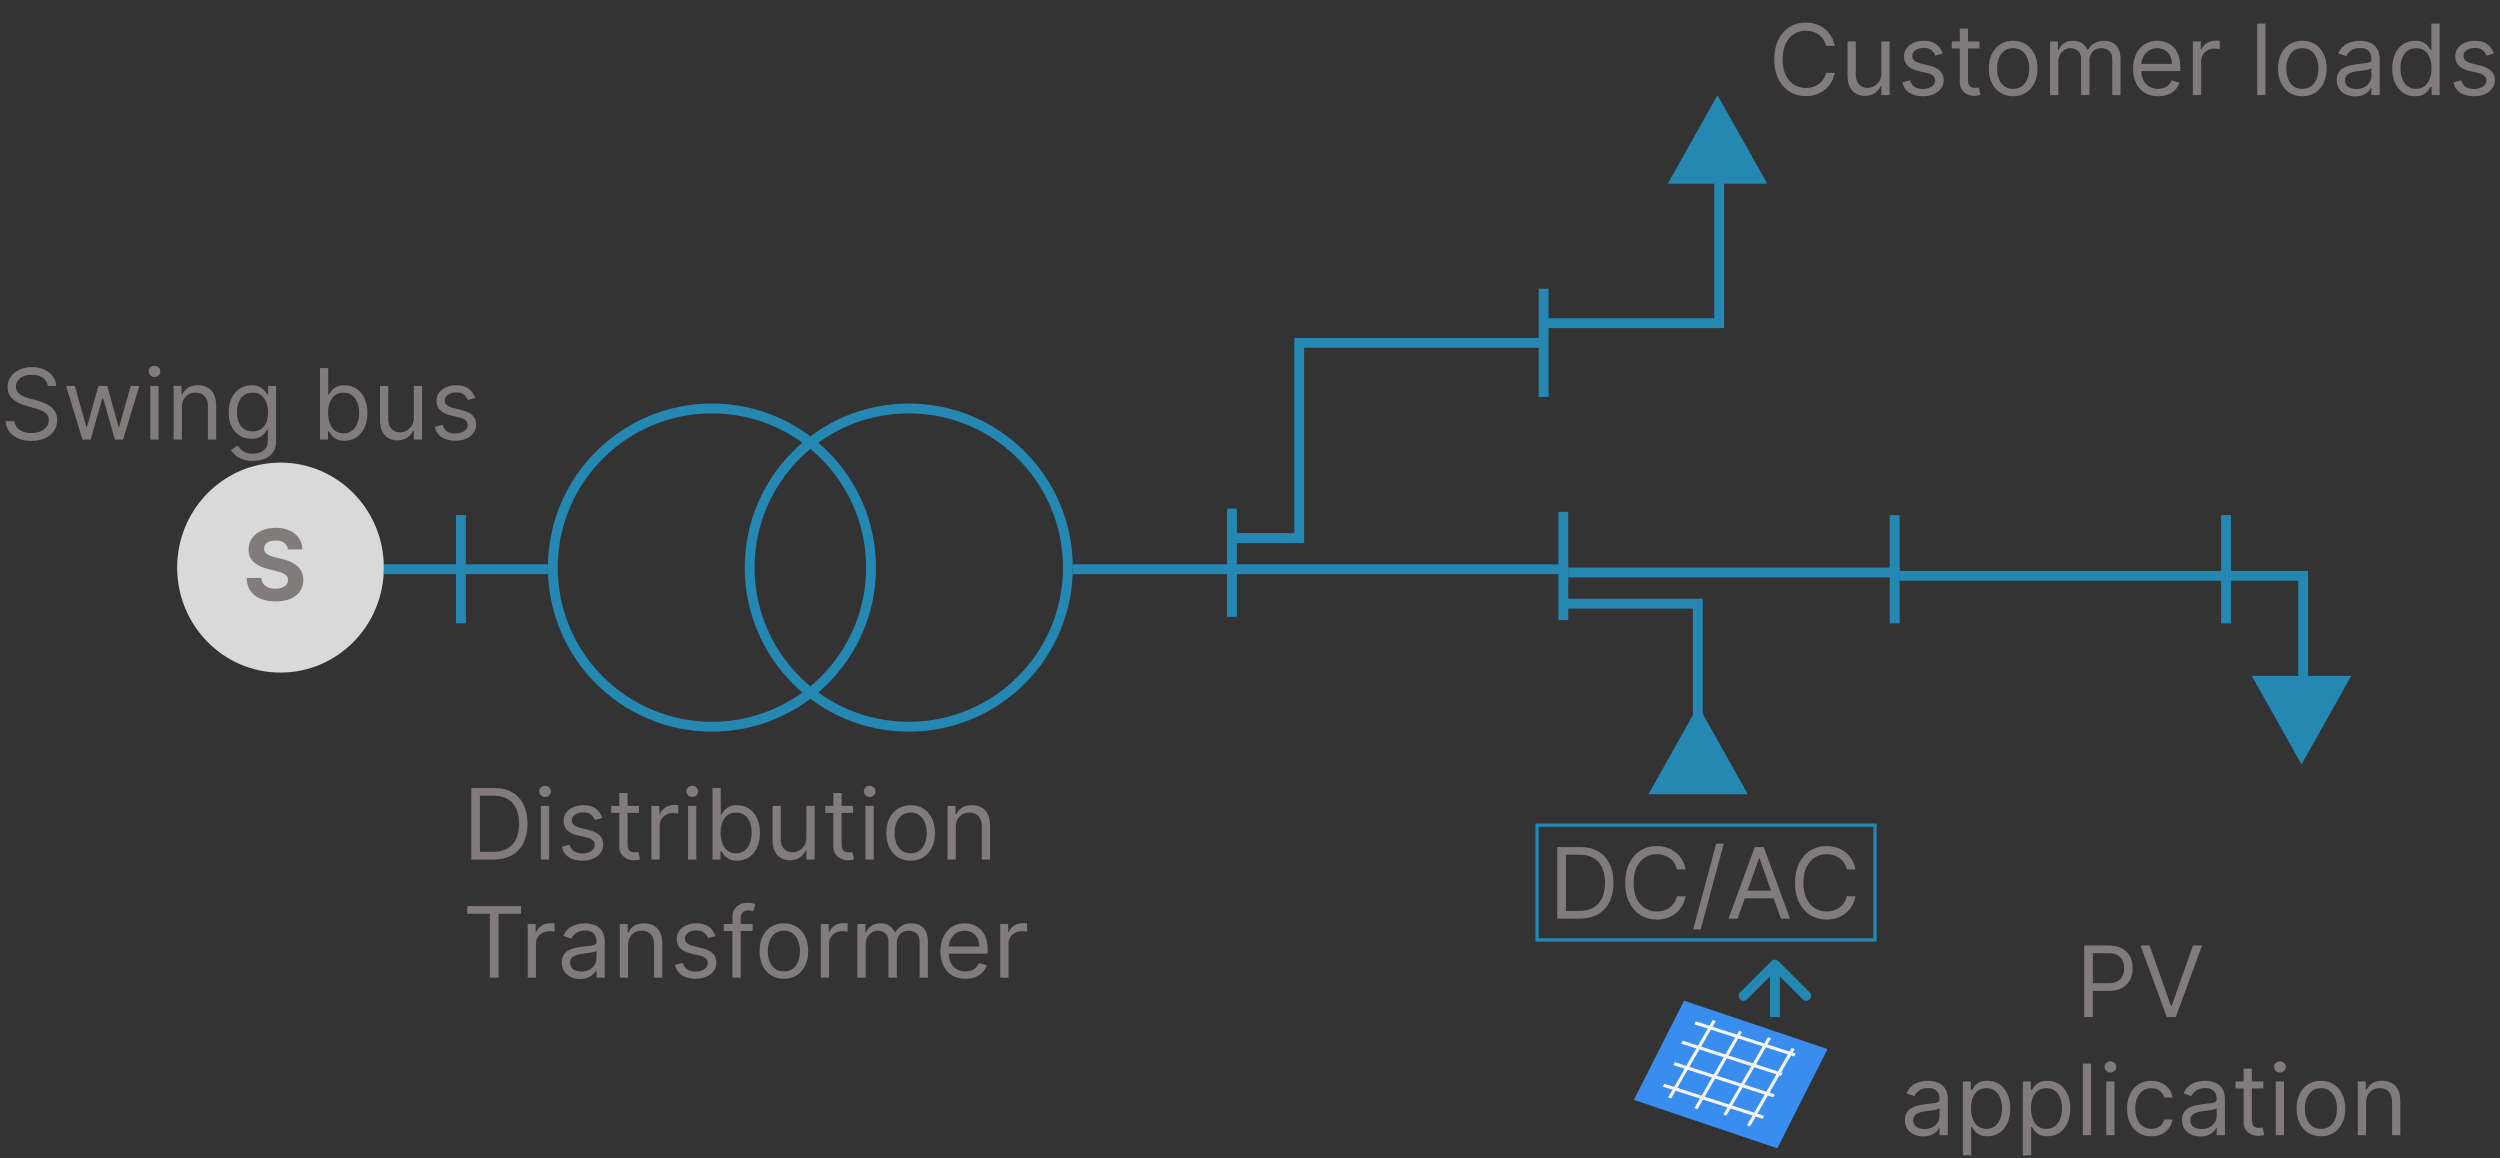 <svg width="762" height="353" viewBox="0 0 762 353" fill="none" xmlns="http://www.w3.org/2000/svg">
<rect x="0" y="0" width="762" height="353" fill="#333333" stroke="none"/>
<circle cx="277" cy="173" r="48.5" stroke="#2488B3" stroke-width="3"/>
<circle cx="217" cy="173" r="48.5" stroke="#2488B3" stroke-width="3"/>
<path d="M115.5 173C115.5 189.867 102.046 203.5 85.5 203.5C68.954 203.5 55.5 189.867 55.5 173C55.5 156.133 68.954 142.5 85.5 142.5C102.046 142.5 115.5 156.133 115.5 173Z" fill="#D9D9D9" stroke="#D9D9D9" stroke-width="3"/>
<path d="M87.732 167.457C87.647 166.597 87.281 165.93 86.635 165.454C85.989 164.978 85.112 164.74 84.004 164.74C83.251 164.74 82.615 164.847 82.097 165.06C81.578 165.266 81.18 165.553 80.903 165.923C80.633 166.292 80.499 166.711 80.499 167.18C80.484 167.57 80.566 167.911 80.744 168.202C80.928 168.494 81.18 168.746 81.5 168.959C81.82 169.165 82.189 169.346 82.608 169.502C83.027 169.651 83.474 169.779 83.95 169.886L85.91 170.354C86.862 170.567 87.736 170.852 88.531 171.207C89.327 171.562 90.016 171.999 90.598 172.517C91.18 173.036 91.631 173.646 91.951 174.349C92.278 175.053 92.445 175.859 92.452 176.768C92.445 178.103 92.104 179.261 91.429 180.241C90.761 181.214 89.796 181.97 88.531 182.51C87.274 183.043 85.758 183.309 83.982 183.309C82.221 183.309 80.687 183.039 79.38 182.499C78.08 181.96 77.065 181.161 76.333 180.102C75.609 179.037 75.229 177.719 75.193 176.15H79.657C79.707 176.881 79.916 177.492 80.285 177.982C80.662 178.465 81.163 178.831 81.788 179.08C82.42 179.321 83.133 179.442 83.929 179.442C84.71 179.442 85.388 179.328 85.964 179.101C86.546 178.874 86.997 178.558 87.317 178.153C87.636 177.748 87.796 177.283 87.796 176.757C87.796 176.267 87.651 175.855 87.359 175.521C87.075 175.187 86.656 174.903 86.102 174.669C85.555 174.435 84.884 174.222 84.089 174.03L81.713 173.433C79.874 172.986 78.421 172.286 77.356 171.335C76.29 170.383 75.761 169.101 75.769 167.489C75.761 166.168 76.113 165.013 76.823 164.026C77.54 163.039 78.524 162.268 79.774 161.714C81.024 161.161 82.445 160.884 84.035 160.884C85.655 160.884 87.068 161.161 88.276 161.714C89.49 162.268 90.435 163.039 91.109 164.026C91.784 165.013 92.132 166.157 92.153 167.457H87.732Z" fill="#817B7B"/>
<line x1="167" y1="173.5" x2="117" y2="173.5" stroke="#2488B3" stroke-width="3"/>
<line x1="377" y1="173.5" x2="327" y2="173.5" stroke="#2488B3" stroke-width="3"/>
<line x1="478" y1="173.5" x2="377" y2="173.5" stroke="#2488B3" stroke-width="3"/>
<line x1="579" y1="174.5" x2="478" y2="174.5" stroke="#2488B3" stroke-width="3"/>
<line x1="680" y1="175.5" x2="579" y2="175.5" stroke="#2488B3" stroke-width="3"/>
<line x1="140.5" y1="190" x2="140.5" y2="157" stroke="#2488B3" stroke-width="3"/>
<line x1="375.5" y1="188" x2="375.5" y2="155" stroke="#2488B3" stroke-width="3"/>
<line x1="470.5" y1="121" x2="470.5" y2="88" stroke="#2488B3" stroke-width="3"/>
<line x1="476.5" y1="189" x2="476.5" y2="156" stroke="#2488B3" stroke-width="3"/>
<line x1="577.5" y1="190" x2="577.5" y2="157" stroke="#2488B3" stroke-width="3"/>
<line x1="678.5" y1="190" x2="678.5" y2="157" stroke="#2488B3" stroke-width="3"/>
<path d="M150.375 262H143.642V240.182H150.673C152.79 240.182 154.601 240.619 156.107 241.492C157.612 242.359 158.766 243.605 159.569 245.232C160.371 246.851 160.773 248.79 160.773 251.048C160.773 253.321 160.368 255.278 159.558 256.918C158.749 258.552 157.57 259.809 156.021 260.69C154.473 261.563 152.591 262 150.375 262ZM146.284 259.656H150.205C152.009 259.656 153.504 259.308 154.69 258.612C155.876 257.916 156.76 256.925 157.342 255.64C157.925 254.354 158.216 252.824 158.216 251.048C158.216 249.287 157.928 247.771 157.353 246.499C156.778 245.221 155.918 244.241 154.775 243.559C153.631 242.87 152.207 242.526 150.503 242.526H146.284V259.656ZM164.864 262V245.636H167.378V262H164.864ZM166.142 242.909C165.652 242.909 165.229 242.742 164.874 242.408C164.526 242.075 164.352 241.673 164.352 241.205C164.352 240.736 164.526 240.335 164.874 240.001C165.229 239.667 165.652 239.5 166.142 239.5C166.632 239.5 167.051 239.667 167.399 240.001C167.754 240.335 167.932 240.736 167.932 241.205C167.932 241.673 167.754 242.075 167.399 242.408C167.051 242.742 166.632 242.909 166.142 242.909ZM183.574 249.301L181.315 249.94C181.173 249.564 180.964 249.198 180.687 248.843C180.417 248.481 180.047 248.183 179.579 247.948C179.11 247.714 178.51 247.597 177.778 247.597C176.777 247.597 175.942 247.827 175.275 248.289C174.614 248.744 174.284 249.322 174.284 250.026C174.284 250.651 174.511 251.144 174.966 251.506C175.42 251.869 176.131 252.17 177.096 252.412L179.525 253.009C180.988 253.364 182.079 253.907 182.796 254.638C183.513 255.363 183.872 256.297 183.872 257.44C183.872 258.378 183.602 259.216 183.062 259.955C182.53 260.693 181.784 261.276 180.825 261.702C179.866 262.128 178.751 262.341 177.48 262.341C175.811 262.341 174.43 261.979 173.336 261.254C172.242 260.53 171.55 259.472 171.258 258.08L173.645 257.483C173.872 258.364 174.302 259.024 174.934 259.464C175.573 259.905 176.407 260.125 177.437 260.125C178.609 260.125 179.54 259.876 180.229 259.379C180.925 258.875 181.273 258.271 181.273 257.568C181.273 257 181.074 256.524 180.676 256.141C180.278 255.75 179.667 255.459 178.844 255.267L176.116 254.628C174.618 254.273 173.517 253.722 172.814 252.977C172.118 252.224 171.77 251.283 171.77 250.153C171.77 249.23 172.029 248.413 172.547 247.703C173.073 246.993 173.787 246.435 174.689 246.031C175.598 245.626 176.628 245.423 177.778 245.423C179.398 245.423 180.669 245.778 181.592 246.489C182.523 247.199 183.183 248.136 183.574 249.301ZM194.773 245.636V247.767H186.293V245.636H194.773ZM188.765 241.716H191.279V257.312C191.279 258.023 191.382 258.555 191.588 258.911C191.801 259.259 192.071 259.493 192.397 259.614C192.731 259.727 193.083 259.784 193.452 259.784C193.729 259.784 193.956 259.77 194.134 259.741C194.311 259.706 194.453 259.678 194.56 259.656L195.071 261.915C194.901 261.979 194.663 262.043 194.358 262.107C194.052 262.178 193.665 262.213 193.196 262.213C192.486 262.213 191.79 262.06 191.108 261.755C190.434 261.45 189.873 260.984 189.425 260.359C188.985 259.734 188.765 258.946 188.765 257.994V241.716ZM198.555 262V245.636H200.984V248.108H201.154C201.453 247.298 201.993 246.641 202.774 246.137C203.555 245.633 204.436 245.381 205.416 245.381C205.6 245.381 205.831 245.384 206.108 245.391C206.385 245.398 206.595 245.409 206.737 245.423V247.98C206.652 247.959 206.456 247.927 206.151 247.884C205.853 247.835 205.537 247.81 205.203 247.81C204.407 247.81 203.697 247.977 203.072 248.31C202.454 248.637 201.964 249.092 201.602 249.674C201.247 250.249 201.069 250.906 201.069 251.645V262H198.555ZM209.717 262V245.636H212.231V262H209.717ZM210.996 242.909C210.506 242.909 210.083 242.742 209.728 242.408C209.38 242.075 209.206 241.673 209.206 241.205C209.206 240.736 209.38 240.335 209.728 240.001C210.083 239.667 210.506 239.5 210.996 239.5C211.486 239.5 211.905 239.667 212.253 240.001C212.608 240.335 212.785 240.736 212.785 241.205C212.785 241.673 212.608 242.075 212.253 242.408C211.905 242.742 211.486 242.909 210.996 242.909ZM217.177 262V240.182H219.691V248.236H219.904C220.089 247.952 220.345 247.589 220.672 247.149C221.005 246.702 221.481 246.304 222.099 245.956C222.724 245.601 223.569 245.423 224.635 245.423C226.012 245.423 227.227 245.768 228.278 246.457C229.329 247.146 230.15 248.122 230.739 249.386C231.328 250.651 231.623 252.142 231.623 253.861C231.623 255.594 231.328 257.096 230.739 258.367C230.15 259.631 229.333 260.612 228.289 261.308C227.245 261.996 226.041 262.341 224.677 262.341C223.626 262.341 222.784 262.167 222.152 261.819C221.52 261.464 221.034 261.062 220.693 260.615C220.352 260.161 220.089 259.784 219.904 259.486H219.606V262H217.177ZM219.649 253.818C219.649 255.054 219.83 256.144 220.192 257.089C220.554 258.026 221.083 258.761 221.779 259.294C222.475 259.82 223.328 260.082 224.336 260.082C225.387 260.082 226.265 259.805 226.968 259.251C227.678 258.69 228.211 257.937 228.566 256.993C228.928 256.041 229.109 254.983 229.109 253.818C229.109 252.668 228.931 251.631 228.576 250.707C228.228 249.777 227.699 249.042 226.989 248.502C226.286 247.955 225.402 247.682 224.336 247.682C223.314 247.682 222.454 247.941 221.758 248.46C221.062 248.971 220.537 249.688 220.181 250.612C219.826 251.528 219.649 252.597 219.649 253.818ZM245.782 255.31V245.636H248.296V262H245.782V259.23H245.611C245.228 260.061 244.631 260.768 243.821 261.35C243.012 261.925 241.989 262.213 240.753 262.213C239.73 262.213 238.821 261.989 238.026 261.542C237.23 261.087 236.605 260.406 236.151 259.496C235.696 258.58 235.469 257.426 235.469 256.034V245.636H237.983V255.864C237.983 257.057 238.317 258.009 238.985 258.719C239.659 259.429 240.519 259.784 241.563 259.784C242.188 259.784 242.824 259.624 243.47 259.305C244.123 258.985 244.67 258.495 245.11 257.835C245.558 257.174 245.782 256.332 245.782 255.31ZM260.017 245.636V247.767H251.537V245.636H260.017ZM254.009 241.716H256.523V257.312C256.523 258.023 256.626 258.555 256.832 258.911C257.045 259.259 257.315 259.493 257.642 259.614C257.975 259.727 258.327 259.784 258.696 259.784C258.973 259.784 259.2 259.77 259.378 259.741C259.556 259.706 259.698 259.678 259.804 259.656L260.316 261.915C260.145 261.979 259.907 262.043 259.602 262.107C259.296 262.178 258.909 262.213 258.441 262.213C257.73 262.213 257.034 262.06 256.352 261.755C255.678 261.45 255.117 260.984 254.669 260.359C254.229 259.734 254.009 258.946 254.009 257.994V241.716ZM263.799 262V245.636H266.313V262H263.799ZM265.078 242.909C264.588 242.909 264.165 242.742 263.81 242.408C263.462 242.075 263.288 241.673 263.288 241.205C263.288 240.736 263.462 240.335 263.81 240.001C264.165 239.667 264.588 239.5 265.078 239.5C265.568 239.5 265.987 239.667 266.335 240.001C266.69 240.335 266.867 240.736 266.867 241.205C266.867 241.673 266.69 242.075 266.335 242.408C265.987 242.742 265.568 242.909 265.078 242.909ZM277.566 262.341C276.089 262.341 274.793 261.989 273.678 261.286C272.57 260.583 271.703 259.599 271.078 258.335C270.46 257.071 270.151 255.594 270.151 253.903C270.151 252.199 270.46 250.711 271.078 249.44C271.703 248.168 272.57 247.181 273.678 246.478C274.793 245.775 276.089 245.423 277.566 245.423C279.043 245.423 280.336 245.775 281.444 246.478C282.559 247.181 283.425 248.168 284.043 249.44C284.668 250.711 284.981 252.199 284.981 253.903C284.981 255.594 284.668 257.071 284.043 258.335C283.425 259.599 282.559 260.583 281.444 261.286C280.336 261.989 279.043 262.341 277.566 262.341ZM277.566 260.082C278.688 260.082 279.612 259.795 280.336 259.219C281.06 258.644 281.597 257.888 281.945 256.95C282.293 256.013 282.467 254.997 282.467 253.903C282.467 252.81 282.293 251.79 281.945 250.846C281.597 249.901 281.06 249.138 280.336 248.555C279.612 247.973 278.688 247.682 277.566 247.682C276.444 247.682 275.521 247.973 274.796 248.555C274.072 249.138 273.536 249.901 273.188 250.846C272.839 251.79 272.665 252.81 272.665 253.903C272.665 254.997 272.839 256.013 273.188 256.95C273.536 257.888 274.072 258.644 274.796 259.219C275.521 259.795 276.444 260.082 277.566 260.082ZM291.333 252.156V262H288.819V245.636H291.248V248.193H291.461C291.844 247.362 292.427 246.695 293.208 246.19C293.989 245.679 294.998 245.423 296.233 245.423C297.341 245.423 298.311 245.651 299.142 246.105C299.973 246.553 300.619 247.234 301.081 248.151C301.542 249.06 301.773 250.21 301.773 251.602V262H299.259V251.773C299.259 250.487 298.925 249.486 298.258 248.768C297.59 248.044 296.674 247.682 295.509 247.682C294.706 247.682 293.989 247.856 293.357 248.204C292.732 248.552 292.238 249.06 291.876 249.727C291.514 250.395 291.333 251.205 291.333 252.156ZM142.449 278.526V276.182H158.812V278.526H151.952V298H149.31V278.526H142.449ZM160.85 298V281.636H163.279V284.108H163.449C163.748 283.298 164.287 282.641 165.069 282.137C165.85 281.633 166.731 281.381 167.711 281.381C167.895 281.381 168.126 281.384 168.403 281.391C168.68 281.398 168.89 281.409 169.032 281.423V283.98C168.947 283.959 168.751 283.927 168.446 283.884C168.148 283.835 167.831 283.81 167.498 283.81C166.702 283.81 165.992 283.977 165.367 284.31C164.749 284.637 164.259 285.092 163.897 285.674C163.542 286.249 163.364 286.906 163.364 287.645V298H160.85ZM176.827 298.384C175.79 298.384 174.849 298.188 174.004 297.798C173.159 297.4 172.488 296.828 171.991 296.082C171.494 295.33 171.245 294.42 171.245 293.355C171.245 292.418 171.43 291.658 171.799 291.075C172.168 290.486 172.662 290.024 173.28 289.69C173.898 289.357 174.58 289.108 175.325 288.945C176.078 288.774 176.835 288.639 177.594 288.54C178.589 288.412 179.395 288.316 180.013 288.252C180.638 288.181 181.092 288.064 181.376 287.901C181.668 287.737 181.813 287.453 181.813 287.048V286.963C181.813 285.912 181.526 285.095 180.95 284.513C180.382 283.93 179.519 283.639 178.362 283.639C177.161 283.639 176.22 283.902 175.538 284.428C174.857 284.953 174.377 285.514 174.1 286.111L171.714 285.259C172.14 284.264 172.708 283.49 173.418 282.936C174.136 282.375 174.917 281.984 175.762 281.764C176.614 281.537 177.452 281.423 178.276 281.423C178.802 281.423 179.406 281.487 180.087 281.615C180.776 281.736 181.44 281.988 182.08 282.371C182.726 282.755 183.262 283.334 183.688 284.108C184.114 284.882 184.327 285.919 184.327 287.219V298H181.813V295.784H181.685C181.515 296.139 181.231 296.519 180.833 296.924C180.435 297.329 179.906 297.673 179.246 297.957C178.585 298.241 177.779 298.384 176.827 298.384ZM177.211 296.125C178.205 296.125 179.043 295.93 179.725 295.539C180.414 295.148 180.933 294.644 181.281 294.026C181.636 293.408 181.813 292.759 181.813 292.077V289.776C181.707 289.903 181.472 290.021 181.11 290.127C180.755 290.227 180.343 290.315 179.874 290.393C179.413 290.464 178.962 290.528 178.521 290.585C178.088 290.635 177.737 290.678 177.467 290.713C176.813 290.798 176.202 290.937 175.634 291.129C175.073 291.313 174.619 291.594 174.271 291.97C173.93 292.339 173.759 292.844 173.759 293.483C173.759 294.357 174.082 295.017 174.729 295.464C175.382 295.905 176.21 296.125 177.211 296.125ZM191.431 288.156V298H188.916V281.636H191.345V284.193H191.558C191.942 283.362 192.524 282.695 193.306 282.19C194.087 281.679 195.095 281.423 196.331 281.423C197.439 281.423 198.409 281.651 199.24 282.105C200.07 282.553 200.717 283.234 201.178 284.151C201.64 285.06 201.871 286.21 201.871 287.602V298H199.357V287.773C199.357 286.487 199.023 285.486 198.355 284.768C197.688 284.044 196.771 283.682 195.607 283.682C194.804 283.682 194.087 283.856 193.455 284.204C192.83 284.552 192.336 285.06 191.974 285.727C191.612 286.395 191.431 287.205 191.431 288.156ZM218.056 285.301L215.798 285.94C215.656 285.564 215.446 285.198 215.169 284.843C214.899 284.481 214.53 284.183 214.061 283.948C213.592 283.714 212.992 283.597 212.261 283.597C211.259 283.597 210.425 283.827 209.757 284.289C209.097 284.744 208.766 285.322 208.766 286.026C208.766 286.651 208.994 287.144 209.448 287.506C209.903 287.869 210.613 288.17 211.579 288.412L214.008 289.009C215.471 289.364 216.561 289.907 217.278 290.638C217.996 291.363 218.354 292.297 218.354 293.44C218.354 294.378 218.085 295.216 217.545 295.955C217.012 296.693 216.266 297.276 215.308 297.702C214.349 298.128 213.234 298.341 211.962 298.341C210.293 298.341 208.912 297.979 207.818 297.254C206.724 296.53 206.032 295.472 205.741 294.08L208.127 293.483C208.354 294.364 208.784 295.024 209.416 295.464C210.055 295.905 210.89 296.125 211.92 296.125C213.092 296.125 214.022 295.876 214.711 295.379C215.407 294.875 215.755 294.271 215.755 293.568C215.755 293 215.556 292.524 215.158 292.141C214.761 291.75 214.15 291.459 213.326 291.267L210.599 290.628C209.1 290.273 207.999 289.722 207.296 288.977C206.6 288.224 206.252 287.283 206.252 286.153C206.252 285.23 206.511 284.413 207.03 283.703C207.555 282.993 208.269 282.435 209.171 282.031C210.08 281.626 211.11 281.423 212.261 281.423C213.88 281.423 215.151 281.778 216.075 282.489C217.005 283.199 217.665 284.136 218.056 285.301ZM229.426 281.636V283.767H220.605V281.636H229.426ZM223.247 298V279.378C223.247 278.44 223.467 277.659 223.907 277.034C224.348 276.409 224.92 275.94 225.623 275.628C226.326 275.315 227.068 275.159 227.849 275.159C228.467 275.159 228.971 275.209 229.362 275.308C229.753 275.408 230.044 275.5 230.236 275.585L229.511 277.759C229.383 277.716 229.206 277.663 228.979 277.599C228.758 277.535 228.467 277.503 228.105 277.503C227.274 277.503 226.674 277.712 226.305 278.131C225.942 278.55 225.761 279.165 225.761 279.974V298H223.247ZM238.923 298.341C237.446 298.341 236.15 297.989 235.035 297.286C233.927 296.583 233.061 295.599 232.436 294.335C231.818 293.071 231.509 291.594 231.509 289.903C231.509 288.199 231.818 286.711 232.436 285.44C233.061 284.168 233.927 283.181 235.035 282.478C236.15 281.775 237.446 281.423 238.923 281.423C240.401 281.423 241.693 281.775 242.801 282.478C243.916 283.181 244.783 284.168 245.401 285.44C246.026 286.711 246.338 288.199 246.338 289.903C246.338 291.594 246.026 293.071 245.401 294.335C244.783 295.599 243.916 296.583 242.801 297.286C241.693 297.989 240.401 298.341 238.923 298.341ZM238.923 296.082C240.046 296.082 240.969 295.795 241.693 295.219C242.418 294.644 242.954 293.888 243.302 292.95C243.65 292.013 243.824 290.997 243.824 289.903C243.824 288.81 243.65 287.79 243.302 286.846C242.954 285.901 242.418 285.138 241.693 284.555C240.969 283.973 240.046 283.682 238.923 283.682C237.801 283.682 236.878 283.973 236.154 284.555C235.429 285.138 234.893 285.901 234.545 286.846C234.197 287.79 234.023 288.81 234.023 289.903C234.023 290.997 234.197 292.013 234.545 292.95C234.893 293.888 235.429 294.644 236.154 295.219C236.878 295.795 237.801 296.082 238.923 296.082ZM250.176 298V281.636H252.605V284.108H252.776C253.074 283.298 253.614 282.641 254.395 282.137C255.176 281.633 256.057 281.381 257.037 281.381C257.222 281.381 257.452 281.384 257.729 281.391C258.006 281.398 258.216 281.409 258.358 281.423V283.98C258.273 283.959 258.077 283.927 257.772 283.884C257.474 283.835 257.158 283.81 256.824 283.81C256.028 283.81 255.318 283.977 254.693 284.31C254.075 284.637 253.585 285.092 253.223 285.674C252.868 286.249 252.69 286.906 252.69 287.645V298H250.176ZM261.338 298V281.636H263.767V284.193H263.98C264.321 283.32 264.872 282.641 265.632 282.158C266.392 281.668 267.304 281.423 268.369 281.423C269.449 281.423 270.347 281.668 271.065 282.158C271.789 282.641 272.354 283.32 272.759 284.193H272.929C273.348 283.348 273.977 282.677 274.815 282.18C275.653 281.675 276.658 281.423 277.83 281.423C279.293 281.423 280.49 281.881 281.42 282.798C282.35 283.707 282.816 285.124 282.816 287.048V298H280.301V287.048C280.301 285.841 279.971 284.978 279.311 284.46C278.65 283.941 277.872 283.682 276.977 283.682C275.827 283.682 274.936 284.03 274.303 284.726C273.671 285.415 273.355 286.288 273.355 287.347V298H270.798V286.793C270.798 285.862 270.497 285.113 269.893 284.545C269.289 283.969 268.512 283.682 267.56 283.682C266.906 283.682 266.296 283.856 265.727 284.204C265.166 284.552 264.712 285.035 264.364 285.653C264.023 286.263 263.852 286.97 263.852 287.773V298H261.338ZM294.273 298.341C292.697 298.341 291.336 297.993 290.193 297.297C289.057 296.594 288.18 295.614 287.562 294.357C286.951 293.092 286.645 291.622 286.645 289.946C286.645 288.27 286.951 286.793 287.562 285.514C288.18 284.229 289.039 283.227 290.14 282.51C291.248 281.786 292.54 281.423 294.018 281.423C294.87 281.423 295.711 281.565 296.542 281.849C297.373 282.134 298.13 282.595 298.812 283.234C299.493 283.866 300.037 284.705 300.442 285.749C300.846 286.793 301.049 288.078 301.049 289.605V290.67H288.435V288.497H298.492C298.492 287.574 298.307 286.75 297.938 286.026C297.576 285.301 297.057 284.729 296.383 284.31C295.715 283.891 294.927 283.682 294.018 283.682C293.016 283.682 292.15 283.93 291.418 284.428C290.694 284.918 290.136 285.557 289.746 286.345C289.355 287.134 289.16 287.979 289.16 288.881V290.33C289.16 291.565 289.373 292.613 289.799 293.472C290.232 294.325 290.832 294.974 291.599 295.422C292.366 295.862 293.258 296.082 294.273 296.082C294.934 296.082 295.53 295.99 296.063 295.805C296.603 295.614 297.068 295.33 297.459 294.953C297.849 294.57 298.151 294.094 298.364 293.526L300.793 294.207C300.537 295.031 300.108 295.756 299.504 296.381C298.9 296.999 298.155 297.482 297.267 297.83C296.379 298.17 295.381 298.341 294.273 298.341ZM304.873 298V281.636H307.302V284.108H307.473C307.771 283.298 308.311 282.641 309.092 282.137C309.873 281.633 310.754 281.381 311.734 281.381C311.919 281.381 312.15 281.384 312.427 281.391C312.704 281.398 312.913 281.409 313.055 281.423V283.98C312.97 283.959 312.775 283.927 312.469 283.884C312.171 283.835 311.855 283.81 311.521 283.81C310.726 283.81 310.015 283.977 309.39 284.31C308.773 284.637 308.282 285.092 307.92 285.674C307.565 286.249 307.388 286.906 307.388 287.645V298H304.873Z" fill="#817B7B"/>
<path d="M559.199 14H556.557C556.401 13.24 556.127 12.572 555.737 11.997C555.353 11.422 554.884 10.939 554.33 10.548C553.783 10.151 553.176 9.852 552.509 9.653C551.841 9.455 551.145 9.355 550.42 9.355C549.099 9.355 547.903 9.689 546.83 10.357C545.765 11.024 544.916 12.008 544.284 13.307C543.659 14.607 543.347 16.202 543.347 18.091C543.347 19.98 543.659 21.575 544.284 22.874C544.916 24.174 545.765 25.158 546.83 25.825C547.903 26.493 549.099 26.827 550.42 26.827C551.145 26.827 551.841 26.727 552.509 26.528C553.176 26.329 553.783 26.035 554.33 25.644C554.884 25.246 555.353 24.76 555.737 24.185C556.127 23.602 556.401 22.935 556.557 22.182H559.199C559 23.297 558.638 24.295 558.112 25.175C557.587 26.056 556.933 26.805 556.152 27.423C555.371 28.034 554.494 28.499 553.521 28.819C552.555 29.139 551.521 29.298 550.42 29.298C548.56 29.298 546.905 28.844 545.456 27.935C544.007 27.026 542.867 25.733 542.036 24.057C541.205 22.381 540.79 20.392 540.79 18.091C540.79 15.79 541.205 13.801 542.036 12.125C542.867 10.449 544.007 9.156 545.456 8.247C546.905 7.338 548.56 6.884 550.42 6.884C551.521 6.884 552.555 7.043 553.521 7.363C554.494 7.683 555.371 8.151 556.152 8.769C556.933 9.38 557.587 10.126 558.112 11.006C558.638 11.88 559 12.878 559.199 14ZM573.44 22.31V12.636H575.954V29H573.44V26.23H573.269C572.886 27.061 572.289 27.768 571.48 28.35C570.67 28.925 569.647 29.213 568.411 29.213C567.389 29.213 566.48 28.989 565.684 28.542C564.889 28.087 564.264 27.405 563.809 26.496C563.355 25.58 563.127 24.426 563.127 23.034V12.636H565.642V22.864C565.642 24.057 565.975 25.009 566.643 25.719C567.318 26.429 568.177 26.784 569.221 26.784C569.846 26.784 570.482 26.624 571.128 26.305C571.781 25.985 572.328 25.495 572.769 24.834C573.216 24.174 573.44 23.332 573.44 22.31ZM592.15 16.301L589.891 16.94C589.749 16.564 589.54 16.198 589.263 15.843C588.993 15.481 588.624 15.182 588.155 14.948C587.686 14.714 587.086 14.597 586.354 14.597C585.353 14.597 584.518 14.827 583.851 15.289C583.19 15.744 582.86 16.322 582.86 17.026C582.86 17.651 583.087 18.144 583.542 18.506C583.996 18.869 584.707 19.171 585.673 19.412L588.102 20.009C589.565 20.364 590.655 20.907 591.372 21.639C592.089 22.363 592.448 23.297 592.448 24.44C592.448 25.378 592.178 26.216 591.638 26.954C591.106 27.693 590.36 28.276 589.401 28.702C588.442 29.128 587.327 29.341 586.056 29.341C584.387 29.341 583.006 28.979 581.912 28.254C580.818 27.53 580.126 26.472 579.835 25.079L582.221 24.483C582.448 25.364 582.878 26.024 583.51 26.465C584.149 26.905 584.984 27.125 586.013 27.125C587.185 27.125 588.116 26.876 588.805 26.379C589.501 25.875 589.849 25.271 589.849 24.568C589.849 24 589.65 23.524 589.252 23.141C588.854 22.75 588.244 22.459 587.42 22.267L584.692 21.628C583.194 21.273 582.093 20.722 581.39 19.977C580.694 19.224 580.346 18.283 580.346 17.153C580.346 16.23 580.605 15.413 581.124 14.703C581.649 13.993 582.363 13.435 583.265 13.03C584.174 12.626 585.204 12.423 586.354 12.423C587.974 12.423 589.245 12.778 590.168 13.489C591.099 14.199 591.759 15.136 592.15 16.301ZM603.349 12.636V14.767H594.869V12.636H603.349ZM597.341 8.716H599.855V24.312C599.855 25.023 599.958 25.555 600.164 25.91C600.377 26.259 600.647 26.493 600.974 26.614C601.307 26.727 601.659 26.784 602.028 26.784C602.305 26.784 602.532 26.77 602.71 26.741C602.888 26.706 603.03 26.678 603.136 26.656L603.648 28.915C603.477 28.979 603.239 29.043 602.934 29.107C602.628 29.178 602.241 29.213 601.773 29.213C601.062 29.213 600.366 29.06 599.684 28.755C599.01 28.45 598.449 27.984 598.001 27.359C597.561 26.734 597.341 25.946 597.341 24.994V8.716ZM613.603 29.341C612.126 29.341 610.83 28.989 609.715 28.286C608.607 27.583 607.74 26.599 607.115 25.335C606.497 24.071 606.188 22.594 606.188 20.903C606.188 19.199 606.497 17.711 607.115 16.44C607.74 15.168 608.607 14.181 609.715 13.478C610.83 12.775 612.126 12.423 613.603 12.423C615.08 12.423 616.373 12.775 617.481 13.478C618.596 14.181 619.463 15.168 620.08 16.44C620.705 17.711 621.018 19.199 621.018 20.903C621.018 22.594 620.705 24.071 620.08 25.335C619.463 26.599 618.596 27.583 617.481 28.286C616.373 28.989 615.08 29.341 613.603 29.341ZM613.603 27.082C614.725 27.082 615.649 26.795 616.373 26.22C617.097 25.644 617.634 24.888 617.982 23.95C618.33 23.013 618.504 21.997 618.504 20.903C618.504 19.81 618.33 18.791 617.982 17.846C617.634 16.901 617.097 16.138 616.373 15.555C615.649 14.973 614.725 14.682 613.603 14.682C612.481 14.682 611.558 14.973 610.833 15.555C610.109 16.138 609.573 16.901 609.225 17.846C608.877 18.791 608.703 19.81 608.703 20.903C608.703 21.997 608.877 23.013 609.225 23.95C609.573 24.888 610.109 25.644 610.833 26.22C611.558 26.795 612.481 27.082 613.603 27.082ZM624.856 29V12.636H627.285V15.193H627.498C627.839 14.32 628.389 13.641 629.149 13.158C629.909 12.668 630.822 12.423 631.887 12.423C632.967 12.423 633.865 12.668 634.582 13.158C635.307 13.641 635.871 14.32 636.276 15.193H636.447C636.866 14.348 637.494 13.677 638.332 13.18C639.17 12.675 640.175 12.423 641.347 12.423C642.81 12.423 644.007 12.881 644.938 13.798C645.868 14.707 646.333 16.124 646.333 18.048V29H643.819V18.048C643.819 16.841 643.489 15.978 642.828 15.46C642.168 14.941 641.39 14.682 640.495 14.682C639.344 14.682 638.453 15.03 637.821 15.726C637.189 16.415 636.873 17.288 636.873 18.347V29H634.316V17.793C634.316 16.862 634.014 16.113 633.411 15.545C632.807 14.97 632.029 14.682 631.077 14.682C630.424 14.682 629.813 14.856 629.245 15.204C628.684 15.552 628.229 16.035 627.881 16.653C627.54 17.264 627.37 17.97 627.37 18.773V29H624.856ZM657.791 29.341C656.214 29.341 654.854 28.993 653.711 28.297C652.574 27.594 651.697 26.614 651.079 25.357C650.468 24.092 650.163 22.622 650.163 20.946C650.163 19.27 650.468 17.793 651.079 16.514C651.697 15.229 652.556 14.227 653.657 13.51C654.765 12.786 656.058 12.423 657.535 12.423C658.387 12.423 659.229 12.565 660.06 12.849C660.891 13.133 661.647 13.595 662.329 14.234C663.011 14.867 663.554 15.704 663.959 16.749C664.364 17.793 664.566 19.078 664.566 20.605V21.671H651.953V19.497H662.01C662.01 18.574 661.825 17.75 661.456 17.026C661.093 16.301 660.575 15.729 659.9 15.31C659.233 14.891 658.444 14.682 657.535 14.682C656.534 14.682 655.667 14.93 654.936 15.428C654.211 15.918 653.654 16.557 653.263 17.345C652.873 18.134 652.677 18.979 652.677 19.881V21.329C652.677 22.565 652.89 23.613 653.316 24.472C653.75 25.325 654.35 25.974 655.117 26.422C655.884 26.862 656.775 27.082 657.791 27.082C658.451 27.082 659.048 26.99 659.581 26.805C660.12 26.614 660.586 26.329 660.976 25.953C661.367 25.57 661.669 25.094 661.882 24.526L664.311 25.207C664.055 26.031 663.625 26.756 663.022 27.381C662.418 27.999 661.672 28.482 660.784 28.829C659.897 29.171 658.899 29.341 657.791 29.341ZM668.391 29V12.636H670.82V15.108H670.99C671.289 14.298 671.828 13.641 672.61 13.137C673.391 12.633 674.272 12.381 675.252 12.381C675.436 12.381 675.667 12.384 675.944 12.391C676.221 12.398 676.431 12.409 676.573 12.423V14.98C676.488 14.959 676.292 14.927 675.987 14.884C675.689 14.835 675.373 14.81 675.039 14.81C674.243 14.81 673.533 14.977 672.908 15.31C672.29 15.637 671.8 16.092 671.438 16.674C671.083 17.249 670.905 17.906 670.905 18.645V29H668.391ZM690.505 7.182V29H687.991V7.182H690.505ZM701.757 29.341C700.28 29.341 698.984 28.989 697.869 28.286C696.761 27.583 695.895 26.599 695.27 25.335C694.652 24.071 694.343 22.594 694.343 20.903C694.343 19.199 694.652 17.711 695.27 16.44C695.895 15.168 696.761 14.181 697.869 13.478C698.984 12.775 700.28 12.423 701.757 12.423C703.235 12.423 704.527 12.775 705.635 13.478C706.75 14.181 707.617 15.168 708.235 16.44C708.86 17.711 709.172 19.199 709.172 20.903C709.172 22.594 708.86 24.071 708.235 25.335C707.617 26.599 706.75 27.583 705.635 28.286C704.527 28.989 703.235 29.341 701.757 29.341ZM701.757 27.082C702.88 27.082 703.803 26.795 704.527 26.22C705.252 25.644 705.788 24.888 706.136 23.95C706.484 23.013 706.658 21.997 706.658 20.903C706.658 19.81 706.484 18.791 706.136 17.846C705.788 16.901 705.252 16.138 704.527 15.555C703.803 14.973 702.88 14.682 701.757 14.682C700.635 14.682 699.712 14.973 698.988 15.555C698.263 16.138 697.727 16.901 697.379 17.846C697.031 18.791 696.857 19.81 696.857 20.903C696.857 21.997 697.031 23.013 697.379 23.95C697.727 24.888 698.263 25.644 698.988 26.22C699.712 26.795 700.635 27.082 701.757 27.082ZM717.825 29.384C716.789 29.384 715.847 29.188 715.002 28.798C714.157 28.4 713.486 27.828 712.989 27.082C712.492 26.329 712.243 25.421 712.243 24.355C712.243 23.418 712.428 22.658 712.797 22.075C713.166 21.486 713.66 21.024 714.278 20.69C714.896 20.357 715.578 20.108 716.323 19.945C717.076 19.774 717.833 19.639 718.593 19.54C719.587 19.412 720.393 19.316 721.011 19.252C721.636 19.181 722.09 19.064 722.374 18.901C722.666 18.737 722.811 18.453 722.811 18.048V17.963C722.811 16.912 722.524 16.095 721.948 15.513C721.38 14.93 720.517 14.639 719.36 14.639C718.159 14.639 717.218 14.902 716.536 15.428C715.855 15.953 715.375 16.514 715.098 17.111L712.712 16.259C713.138 15.264 713.706 14.49 714.416 13.936C715.134 13.375 715.915 12.984 716.76 12.764C717.612 12.537 718.45 12.423 719.274 12.423C719.8 12.423 720.404 12.487 721.085 12.615C721.774 12.736 722.438 12.988 723.078 13.371C723.724 13.755 724.26 14.334 724.686 15.108C725.112 15.882 725.325 16.919 725.325 18.219V29H722.811V26.784H722.683C722.513 27.139 722.229 27.519 721.831 27.924C721.433 28.329 720.904 28.673 720.244 28.957C719.583 29.241 718.777 29.384 717.825 29.384ZM718.209 27.125C719.203 27.125 720.041 26.93 720.723 26.539C721.412 26.148 721.931 25.644 722.279 25.026C722.634 24.408 722.811 23.759 722.811 23.077V20.776C722.705 20.903 722.47 21.021 722.108 21.127C721.753 21.227 721.341 21.315 720.872 21.393C720.411 21.465 719.96 21.528 719.519 21.585C719.086 21.635 718.735 21.678 718.465 21.713C717.811 21.798 717.2 21.937 716.632 22.129C716.071 22.313 715.617 22.594 715.269 22.97C714.928 23.34 714.757 23.844 714.757 24.483C714.757 25.357 715.08 26.017 715.727 26.465C716.38 26.905 717.208 27.125 718.209 27.125ZM736.093 29.341C734.73 29.341 733.526 28.996 732.482 28.308C731.438 27.611 730.621 26.631 730.032 25.367C729.442 24.096 729.147 22.594 729.147 20.861C729.147 19.142 729.442 17.651 730.032 16.386C730.621 15.122 731.441 14.146 732.493 13.457C733.544 12.768 734.758 12.423 736.136 12.423C737.201 12.423 738.043 12.601 738.661 12.956C739.286 13.304 739.762 13.702 740.088 14.149C740.422 14.589 740.681 14.952 740.866 15.236H741.079V7.182H743.593V29H741.164V26.486H740.866C740.681 26.784 740.419 27.16 740.078 27.615C739.737 28.062 739.25 28.464 738.618 28.819C737.986 29.167 737.145 29.341 736.093 29.341ZM736.434 27.082C737.443 27.082 738.295 26.82 738.991 26.294C739.687 25.761 740.216 25.026 740.578 24.089C740.941 23.144 741.122 22.054 741.122 20.818C741.122 19.597 740.944 18.528 740.589 17.611C740.234 16.688 739.708 15.971 739.012 15.46C738.316 14.941 737.457 14.682 736.434 14.682C735.369 14.682 734.481 14.955 733.771 15.502C733.068 16.042 732.539 16.777 732.184 17.707C731.836 18.631 731.662 19.668 731.662 20.818C731.662 21.983 731.839 23.041 732.194 23.993C732.556 24.938 733.089 25.69 733.792 26.251C734.502 26.805 735.383 27.082 736.434 27.082ZM760.138 16.301L757.88 16.94C757.738 16.564 757.528 16.198 757.251 15.843C756.981 15.481 756.612 15.182 756.143 14.948C755.674 14.714 755.074 14.597 754.343 14.597C753.341 14.597 752.507 14.827 751.839 15.289C751.179 15.744 750.848 16.322 750.848 17.026C750.848 17.651 751.076 18.144 751.53 18.506C751.985 18.869 752.695 19.171 753.661 19.412L756.09 20.009C757.553 20.364 758.643 20.907 759.36 21.639C760.078 22.363 760.436 23.297 760.436 24.44C760.436 25.378 760.167 26.216 759.627 26.954C759.094 27.693 758.348 28.276 757.39 28.702C756.431 29.128 755.316 29.341 754.044 29.341C752.375 29.341 750.994 28.979 749.9 28.254C748.806 27.53 748.114 26.472 747.823 25.079L750.209 24.483C750.436 25.364 750.866 26.024 751.498 26.465C752.137 26.905 752.972 27.125 754.002 27.125C755.174 27.125 756.104 26.876 756.793 26.379C757.489 25.875 757.837 25.271 757.837 24.568C757.837 24 757.638 23.524 757.24 23.141C756.843 22.75 756.232 22.459 755.408 22.267L752.681 21.628C751.182 21.273 750.081 20.722 749.378 19.977C748.682 19.224 748.334 18.283 748.334 17.153C748.334 16.23 748.593 15.413 749.112 14.703C749.637 13.993 750.351 13.435 751.253 13.03C752.162 12.626 753.192 12.423 754.343 12.423C755.962 12.423 757.233 12.778 758.157 13.489C759.087 14.199 759.748 15.136 760.138 16.301Z" fill="#817B7B"/>
<path d="M635.265 310V288.182H642.637C644.349 288.182 645.748 288.491 646.835 289.109C647.928 289.719 648.738 290.547 649.264 291.591C649.789 292.635 650.052 293.8 650.052 295.085C650.052 296.371 649.789 297.539 649.264 298.59C648.745 299.641 647.943 300.479 646.856 301.104C645.769 301.722 644.377 302.031 642.68 302.031H637.396V299.688H642.595C643.767 299.688 644.708 299.485 645.418 299.08C646.128 298.675 646.643 298.129 646.963 297.44C647.289 296.744 647.453 295.959 647.453 295.085C647.453 294.212 647.289 293.43 646.963 292.741C646.643 292.053 646.124 291.513 645.407 291.122C644.69 290.724 643.738 290.526 642.552 290.526H637.907V310H635.265ZM655.203 288.182L661.68 306.548H661.936L668.413 288.182H671.183L663.172 310H660.444L652.433 288.182H655.203ZM586.199 346.384C585.163 346.384 584.222 346.188 583.376 345.798C582.531 345.4 581.86 344.828 581.363 344.082C580.866 343.33 580.617 342.42 580.617 341.355C580.617 340.418 580.802 339.658 581.171 339.075C581.54 338.486 582.034 338.024 582.652 337.69C583.27 337.357 583.952 337.108 584.697 336.945C585.45 336.774 586.207 336.639 586.967 336.54C587.961 336.412 588.767 336.316 589.385 336.252C590.01 336.181 590.464 336.064 590.748 335.901C591.04 335.737 591.185 335.453 591.185 335.048V334.963C591.185 333.912 590.898 333.095 590.322 332.513C589.754 331.93 588.891 331.639 587.734 331.639C586.533 331.639 585.592 331.902 584.91 332.428C584.229 332.953 583.749 333.514 583.472 334.111L581.086 333.259C581.512 332.264 582.08 331.49 582.79 330.936C583.508 330.375 584.289 329.984 585.134 329.764C585.986 329.537 586.824 329.423 587.648 329.423C588.174 329.423 588.778 329.487 589.459 329.615C590.148 329.736 590.812 329.988 591.452 330.371C592.098 330.755 592.634 331.334 593.06 332.108C593.486 332.882 593.699 333.919 593.699 335.219V346H591.185V343.784H591.057C590.887 344.139 590.603 344.519 590.205 344.924C589.807 345.329 589.278 345.673 588.618 345.957C587.957 346.241 587.151 346.384 586.199 346.384ZM586.583 344.125C587.577 344.125 588.415 343.93 589.097 343.539C589.786 343.148 590.305 342.644 590.653 342.026C591.008 341.408 591.185 340.759 591.185 340.077V337.776C591.079 337.903 590.844 338.021 590.482 338.127C590.127 338.227 589.715 338.315 589.246 338.393C588.785 338.464 588.334 338.528 587.893 338.585C587.46 338.635 587.109 338.678 586.839 338.713C586.185 338.798 585.574 338.937 585.006 339.129C584.445 339.313 583.991 339.594 583.643 339.97C583.302 340.339 583.131 340.844 583.131 341.483C583.131 342.357 583.454 343.017 584.101 343.464C584.754 343.905 585.582 344.125 586.583 344.125ZM598.288 352.136V329.636H600.717V332.236H601.016C601.2 331.952 601.456 331.589 601.783 331.149C602.117 330.702 602.592 330.304 603.21 329.956C603.835 329.601 604.68 329.423 605.746 329.423C607.124 329.423 608.338 329.768 609.389 330.457C610.44 331.146 611.261 332.122 611.85 333.386C612.44 334.651 612.734 336.142 612.734 337.861C612.734 339.594 612.44 341.096 611.85 342.367C611.261 343.631 610.444 344.612 609.4 345.308C608.356 345.996 607.152 346.341 605.788 346.341C604.737 346.341 603.896 346.167 603.264 345.819C602.631 345.464 602.145 345.062 601.804 344.615C601.463 344.161 601.2 343.784 601.016 343.486H600.803V352.136H598.288ZM600.76 337.818C600.76 339.054 600.941 340.144 601.303 341.089C601.666 342.026 602.195 342.761 602.891 343.294C603.587 343.82 604.439 344.082 605.448 344.082C606.499 344.082 607.376 343.805 608.079 343.251C608.789 342.69 609.322 341.937 609.677 340.993C610.039 340.041 610.22 338.983 610.22 337.818C610.22 336.668 610.043 335.631 609.688 334.707C609.34 333.777 608.81 333.042 608.1 332.502C607.397 331.955 606.513 331.682 605.448 331.682C604.425 331.682 603.565 331.941 602.869 332.46C602.173 332.971 601.648 333.688 601.293 334.612C600.938 335.528 600.76 336.597 600.76 337.818ZM616.57 352.136V329.636H618.999V332.236H619.297C619.482 331.952 619.737 331.589 620.064 331.149C620.398 330.702 620.874 330.304 621.492 329.956C622.117 329.601 622.962 329.423 624.027 329.423C625.405 329.423 626.619 329.768 627.671 330.457C628.722 331.146 629.542 332.122 630.131 333.386C630.721 334.651 631.016 336.142 631.016 337.861C631.016 339.594 630.721 341.096 630.131 342.367C629.542 343.631 628.725 344.612 627.681 345.308C626.637 345.996 625.433 346.341 624.07 346.341C623.019 346.341 622.177 346.167 621.545 345.819C620.913 345.464 620.426 345.062 620.085 344.615C619.744 344.161 619.482 343.784 619.297 343.486H619.084V352.136H616.57ZM619.041 337.818C619.041 339.054 619.222 340.144 619.585 341.089C619.947 342.026 620.476 342.761 621.172 343.294C621.868 343.82 622.72 344.082 623.729 344.082C624.78 344.082 625.657 343.805 626.36 343.251C627.07 342.69 627.603 341.937 627.958 340.993C628.32 340.041 628.502 338.983 628.502 337.818C628.502 336.668 628.324 335.631 627.969 334.707C627.621 333.777 627.092 333.042 626.381 332.502C625.678 331.955 624.794 331.682 623.729 331.682C622.706 331.682 621.847 331.941 621.151 332.46C620.455 332.971 619.929 333.688 619.574 334.612C619.219 335.528 619.041 336.597 619.041 337.818ZM637.365 324.182V346H634.851V324.182H637.365ZM641.97 346V329.636H644.484V346H641.97ZM643.248 326.909C642.758 326.909 642.336 326.742 641.981 326.408C641.633 326.075 641.459 325.673 641.459 325.205C641.459 324.736 641.633 324.335 641.981 324.001C642.336 323.667 642.758 323.5 643.248 323.5C643.739 323.5 644.158 323.667 644.506 324.001C644.861 324.335 645.038 324.736 645.038 325.205C645.038 325.673 644.861 326.075 644.506 326.408C644.158 326.742 643.739 326.909 643.248 326.909ZM655.737 346.341C654.203 346.341 652.882 345.979 651.774 345.254C650.666 344.53 649.814 343.532 649.217 342.261C648.62 340.989 648.322 339.537 648.322 337.903C648.322 336.241 648.628 334.775 649.238 333.504C649.856 332.225 650.716 331.227 651.816 330.51C652.924 329.786 654.217 329.423 655.694 329.423C656.845 329.423 657.882 329.636 658.805 330.062C659.728 330.489 660.485 331.085 661.074 331.852C661.664 332.619 662.03 333.514 662.172 334.537H659.657C659.466 333.791 659.04 333.131 658.379 332.555C657.726 331.973 656.845 331.682 655.737 331.682C654.757 331.682 653.897 331.937 653.159 332.449C652.427 332.953 651.856 333.667 651.444 334.59C651.039 335.506 650.836 336.582 650.836 337.818C650.836 339.082 651.035 340.183 651.433 341.121C651.838 342.058 652.406 342.786 653.138 343.305C653.876 343.823 654.743 344.082 655.737 344.082C656.39 344.082 656.983 343.969 657.516 343.741C658.049 343.514 658.5 343.188 658.869 342.761C659.238 342.335 659.501 341.824 659.657 341.227H662.172C662.03 342.193 661.678 343.063 661.117 343.837C660.563 344.604 659.828 345.215 658.912 345.67C658.003 346.117 656.944 346.341 655.737 346.341ZM670.662 346.384C669.625 346.384 668.684 346.188 667.839 345.798C666.994 345.4 666.323 344.828 665.826 344.082C665.329 343.33 665.08 342.42 665.08 341.355C665.08 340.418 665.265 339.658 665.634 339.075C666.003 338.486 666.497 338.024 667.115 337.69C667.733 337.357 668.415 337.108 669.16 336.945C669.913 336.774 670.669 336.639 671.429 336.54C672.424 336.412 673.23 336.316 673.848 336.252C674.473 336.181 674.927 336.064 675.211 335.901C675.503 335.737 675.648 335.453 675.648 335.048V334.963C675.648 333.912 675.361 333.095 674.785 332.513C674.217 331.93 673.354 331.639 672.196 331.639C670.996 331.639 670.055 331.902 669.373 332.428C668.691 332.953 668.212 333.514 667.935 334.111L665.549 333.259C665.975 332.264 666.543 331.49 667.253 330.936C667.971 330.375 668.752 329.984 669.597 329.764C670.449 329.537 671.287 329.423 672.111 329.423C672.637 329.423 673.241 329.487 673.922 329.615C674.611 329.736 675.275 329.988 675.915 330.371C676.561 330.755 677.097 331.334 677.523 332.108C677.949 332.882 678.162 333.919 678.162 335.219V346H675.648V343.784H675.52C675.35 344.139 675.066 344.519 674.668 344.924C674.27 345.329 673.741 345.673 673.081 345.957C672.42 346.241 671.614 346.384 670.662 346.384ZM671.046 344.125C672.04 344.125 672.878 343.93 673.56 343.539C674.249 343.148 674.767 342.644 675.116 342.026C675.471 341.408 675.648 340.759 675.648 340.077V337.776C675.542 337.903 675.307 338.021 674.945 338.127C674.59 338.227 674.178 338.315 673.709 338.393C673.248 338.464 672.797 338.528 672.356 338.585C671.923 338.635 671.571 338.678 671.302 338.713C670.648 338.798 670.037 338.937 669.469 339.129C668.908 339.313 668.454 339.594 668.106 339.97C667.765 340.339 667.594 340.844 667.594 341.483C667.594 342.357 667.917 343.017 668.564 343.464C669.217 343.905 670.044 344.125 671.046 344.125ZM689.868 329.636V331.767H681.388V329.636H689.868ZM683.859 325.716H686.373V341.312C686.373 342.023 686.476 342.555 686.682 342.911C686.896 343.259 687.165 343.493 687.492 343.614C687.826 343.727 688.177 343.784 688.547 343.784C688.824 343.784 689.051 343.77 689.229 343.741C689.406 343.706 689.548 343.678 689.655 343.656L690.166 345.915C689.996 345.979 689.758 346.043 689.452 346.107C689.147 346.178 688.76 346.213 688.291 346.213C687.581 346.213 686.885 346.06 686.203 345.755C685.528 345.45 684.967 344.984 684.52 344.359C684.079 343.734 683.859 342.946 683.859 341.994V325.716ZM693.65 346V329.636H696.164V346H693.65ZM694.928 326.909C694.438 326.909 694.016 326.742 693.66 326.408C693.312 326.075 693.138 325.673 693.138 325.205C693.138 324.736 693.312 324.335 693.66 324.001C694.016 323.667 694.438 323.5 694.928 323.5C695.418 323.5 695.837 323.667 696.185 324.001C696.54 324.335 696.718 324.736 696.718 325.205C696.718 325.673 696.54 326.075 696.185 326.408C695.837 326.742 695.418 326.909 694.928 326.909ZM707.417 346.341C705.939 346.341 704.643 345.989 703.528 345.286C702.42 344.583 701.554 343.599 700.929 342.335C700.311 341.071 700.002 339.594 700.002 337.903C700.002 336.199 700.311 334.711 700.929 333.44C701.554 332.168 702.42 331.181 703.528 330.478C704.643 329.775 705.939 329.423 707.417 329.423C708.894 329.423 710.187 329.775 711.294 330.478C712.41 331.181 713.276 332.168 713.894 333.44C714.519 334.711 714.831 336.199 714.831 337.903C714.831 339.594 714.519 341.071 713.894 342.335C713.276 343.599 712.41 344.583 711.294 345.286C710.187 345.989 708.894 346.341 707.417 346.341ZM707.417 344.082C708.539 344.082 709.462 343.795 710.187 343.219C710.911 342.644 711.447 341.888 711.795 340.95C712.143 340.013 712.317 338.997 712.317 337.903C712.317 336.81 712.143 335.79 711.795 334.846C711.447 333.901 710.911 333.138 710.187 332.555C709.462 331.973 708.539 331.682 707.417 331.682C706.294 331.682 705.371 331.973 704.647 332.555C703.922 333.138 703.386 333.901 703.038 334.846C702.69 335.79 702.516 336.81 702.516 337.903C702.516 338.997 702.69 340.013 703.038 340.95C703.386 341.888 703.922 342.644 704.647 343.219C705.371 343.795 706.294 344.082 707.417 344.082ZM721.184 336.156V346H718.669V329.636H721.098V332.193H721.311C721.695 331.362 722.277 330.695 723.059 330.19C723.84 329.679 724.848 329.423 726.084 329.423C727.192 329.423 728.161 329.651 728.992 330.105C729.823 330.553 730.47 331.234 730.931 332.151C731.393 333.06 731.624 334.21 731.624 335.602V346H729.11V335.773C729.11 334.487 728.776 333.486 728.108 332.768C727.441 332.044 726.524 331.682 725.36 331.682C724.557 331.682 723.84 331.856 723.208 332.204C722.583 332.552 722.089 333.06 721.727 333.727C721.365 334.395 721.184 335.205 721.184 336.156Z" fill="#817B7B"/>
<path d="M14.574 117.636C14.446 116.557 13.928 115.719 13.018 115.122C12.109 114.526 10.994 114.227 9.673 114.227C8.707 114.227 7.862 114.384 7.138 114.696C6.42 115.009 5.859 115.438 5.455 115.985C5.057 116.532 4.858 117.153 4.858 117.849C4.858 118.432 4.996 118.933 5.273 119.352C5.558 119.763 5.92 120.108 6.36 120.385C6.8 120.655 7.262 120.879 7.745 121.056C8.228 121.227 8.672 121.365 9.077 121.472L11.293 122.068C11.861 122.217 12.493 122.423 13.189 122.686C13.892 122.949 14.563 123.308 15.202 123.762C15.849 124.21 16.381 124.785 16.8 125.488C17.22 126.191 17.429 127.054 17.429 128.077C17.429 129.256 17.12 130.321 16.502 131.273C15.891 132.224 14.996 132.981 13.818 133.542C12.646 134.103 11.222 134.384 9.545 134.384C7.983 134.384 6.63 134.131 5.487 133.627C4.35 133.123 3.455 132.42 2.802 131.518C2.156 130.616 1.79 129.568 1.705 128.375H4.432C4.503 129.199 4.78 129.881 5.263 130.42C5.753 130.953 6.371 131.351 7.116 131.614C7.869 131.869 8.679 131.997 9.545 131.997C10.554 131.997 11.46 131.834 12.262 131.507C13.065 131.173 13.7 130.712 14.169 130.122C14.638 129.526 14.872 128.83 14.872 128.034C14.872 127.31 14.67 126.72 14.265 126.266C13.86 125.811 13.327 125.442 12.667 125.158C12.006 124.874 11.293 124.625 10.526 124.412L7.841 123.645C6.136 123.155 4.787 122.455 3.793 121.546C2.798 120.637 2.301 119.447 2.301 117.977C2.301 116.756 2.631 115.69 3.292 114.781C3.96 113.865 4.854 113.155 5.977 112.651C7.106 112.139 8.366 111.884 9.759 111.884C11.165 111.884 12.415 112.136 13.508 112.64C14.602 113.137 15.469 113.819 16.108 114.685C16.754 115.552 17.095 116.536 17.131 117.636H14.574ZM25.139 134L20.154 117.636H22.796L26.333 130.165H26.503L29.997 117.636H32.682L36.134 130.122H36.304L39.841 117.636H42.483L37.497 134H35.026L31.446 121.429H31.191L27.611 134H25.139ZM45.807 134V117.636H48.321V134H45.807ZM47.085 114.909C46.595 114.909 46.173 114.742 45.818 114.408C45.47 114.075 45.296 113.673 45.296 113.205C45.296 112.736 45.47 112.335 45.818 112.001C46.173 111.667 46.595 111.5 47.085 111.5C47.575 111.5 47.995 111.667 48.343 112.001C48.698 112.335 48.875 112.736 48.875 113.205C48.875 113.673 48.698 114.075 48.343 114.408C47.995 114.742 47.575 114.909 47.085 114.909ZM55.44 124.156V134H52.926V117.636H55.355V120.193H55.568C55.952 119.362 56.534 118.695 57.315 118.19C58.097 117.679 59.105 117.423 60.341 117.423C61.449 117.423 62.418 117.651 63.249 118.105C64.08 118.553 64.727 119.234 65.188 120.151C65.65 121.06 65.881 122.21 65.881 123.602V134H63.367V123.773C63.367 122.487 63.033 121.486 62.365 120.768C61.697 120.044 60.781 119.682 59.617 119.682C58.814 119.682 58.097 119.856 57.465 120.204C56.84 120.552 56.346 121.06 55.984 121.727C55.621 122.395 55.44 123.205 55.44 124.156ZM77.08 140.477C75.866 140.477 74.822 140.321 73.948 140.009C73.074 139.703 72.346 139.298 71.764 138.794C71.189 138.297 70.731 137.764 70.39 137.196L72.393 135.79C72.62 136.088 72.907 136.429 73.255 136.812C73.603 137.203 74.079 137.54 74.683 137.825C75.294 138.116 76.093 138.261 77.08 138.261C78.401 138.261 79.491 137.942 80.351 137.303C81.21 136.663 81.64 135.662 81.64 134.298V130.974H81.427C81.242 131.273 80.979 131.642 80.638 132.082C80.305 132.516 79.822 132.903 79.189 133.244C78.564 133.577 77.719 133.744 76.654 133.744C75.333 133.744 74.147 133.432 73.096 132.807C72.052 132.182 71.224 131.273 70.614 130.08C70.01 128.886 69.708 127.437 69.708 125.733C69.708 124.057 70.003 122.597 70.592 121.354C71.182 120.104 72.002 119.138 73.053 118.457C74.104 117.768 75.319 117.423 76.697 117.423C77.762 117.423 78.607 117.601 79.232 117.956C79.864 118.304 80.347 118.702 80.681 119.149C81.022 119.589 81.285 119.952 81.469 120.236H81.725V117.636H84.154V134.469C84.154 135.875 83.834 137.018 83.195 137.899C82.563 138.787 81.711 139.437 80.638 139.849C79.573 140.268 78.387 140.477 77.08 140.477ZM76.995 131.486C78.003 131.486 78.856 131.255 79.552 130.793C80.248 130.332 80.777 129.668 81.139 128.801C81.501 127.935 81.682 126.898 81.682 125.69C81.682 124.511 81.505 123.471 81.15 122.569C80.795 121.667 80.269 120.96 79.573 120.449C78.877 119.937 78.018 119.682 76.995 119.682C75.93 119.682 75.042 119.952 74.332 120.491C73.628 121.031 73.099 121.756 72.744 122.665C72.396 123.574 72.222 124.582 72.222 125.69C72.222 126.827 72.4 127.832 72.755 128.705C73.117 129.572 73.65 130.254 74.353 130.751C75.063 131.241 75.944 131.486 76.995 131.486ZM97.535 134V112.182H100.049V120.236H100.262C100.447 119.952 100.702 119.589 101.029 119.149C101.363 118.702 101.839 118.304 102.456 117.956C103.081 117.601 103.927 117.423 104.992 117.423C106.37 117.423 107.584 117.768 108.635 118.457C109.687 119.146 110.507 120.122 111.096 121.386C111.686 122.651 111.981 124.142 111.981 125.861C111.981 127.594 111.686 129.096 111.096 130.367C110.507 131.631 109.69 132.612 108.646 133.308C107.602 133.996 106.398 134.341 105.035 134.341C103.983 134.341 103.142 134.167 102.51 133.819C101.878 133.464 101.391 133.062 101.05 132.615C100.709 132.161 100.447 131.784 100.262 131.486H99.964V134H97.535ZM100.006 125.818C100.006 127.054 100.187 128.144 100.55 129.089C100.912 130.026 101.441 130.761 102.137 131.294C102.833 131.82 103.685 132.082 104.694 132.082C105.745 132.082 106.622 131.805 107.325 131.251C108.035 130.69 108.568 129.937 108.923 128.993C109.285 128.041 109.466 126.983 109.466 125.818C109.466 124.668 109.289 123.631 108.934 122.707C108.586 121.777 108.057 121.042 107.346 120.502C106.643 119.955 105.759 119.682 104.694 119.682C103.671 119.682 102.812 119.941 102.116 120.46C101.42 120.971 100.894 121.688 100.539 122.612C100.184 123.528 100.006 124.597 100.006 125.818ZM126.139 127.31V117.636H128.653V134H126.139V131.23H125.969C125.585 132.061 124.988 132.768 124.179 133.35C123.369 133.925 122.346 134.213 121.111 134.213C120.088 134.213 119.179 133.989 118.383 133.542C117.588 133.087 116.963 132.406 116.508 131.496C116.054 130.58 115.827 129.426 115.827 128.034V117.636H118.341V127.864C118.341 129.057 118.675 130.009 119.342 130.719C120.017 131.429 120.876 131.784 121.92 131.784C122.545 131.784 123.181 131.624 123.827 131.305C124.481 130.985 125.028 130.495 125.468 129.835C125.915 129.174 126.139 128.332 126.139 127.31ZM144.849 121.301L142.591 121.94C142.449 121.564 142.239 121.198 141.962 120.843C141.692 120.481 141.323 120.183 140.854 119.948C140.385 119.714 139.785 119.597 139.054 119.597C138.052 119.597 137.218 119.827 136.55 120.289C135.89 120.744 135.559 121.322 135.559 122.026C135.559 122.651 135.787 123.144 136.241 123.506C136.696 123.869 137.406 124.17 138.372 124.412L140.801 125.009C142.264 125.364 143.354 125.907 144.071 126.638C144.789 127.363 145.147 128.297 145.147 129.44C145.147 130.378 144.877 131.216 144.338 131.955C143.805 132.693 143.059 133.276 142.1 133.702C141.142 134.128 140.027 134.341 138.755 134.341C137.086 134.341 135.705 133.979 134.611 133.254C133.517 132.53 132.825 131.472 132.534 130.08L134.92 129.483C135.147 130.364 135.577 131.024 136.209 131.464C136.848 131.905 137.683 132.125 138.713 132.125C139.885 132.125 140.815 131.876 141.504 131.379C142.2 130.875 142.548 130.271 142.548 129.568C142.548 129 142.349 128.524 141.951 128.141C141.554 127.75 140.943 127.459 140.119 127.267L137.392 126.628C135.893 126.273 134.792 125.722 134.089 124.977C133.393 124.224 133.045 123.283 133.045 122.153C133.045 121.23 133.304 120.413 133.823 119.703C134.348 118.993 135.062 118.435 135.964 118.031C136.873 117.626 137.903 117.423 139.054 117.423C140.673 117.423 141.944 117.778 142.868 118.489C143.798 119.199 144.458 120.136 144.849 121.301Z" fill="#817B7B"/>
<path d="M375.5 164H396V104.5H471.5" stroke="#2488B3" stroke-width="3"/>
<path d="M477.5 184H517.5V226.5" stroke="#2488B3" stroke-width="3"/>
<path d="M471.5 98.5H524V55.5" stroke="#2488B3" stroke-width="3"/>
<path d="M517.599 215.096L532.754 242.096H502.443L517.599 215.096Z" fill="#2488B3"/>
<path d="M701.5 233L686.345 206H716.655L701.5 233Z" fill="#2488B3"/>
<path d="M523.5 29L538.655 56H508.345L523.5 29Z" fill="#2488B3"/>
<path d="M678.5 175.5H702V206.5" stroke="#2488B3" stroke-width="3"/>
<rect width="46.123" height="33.902" transform="matrix(0.948 0.32 -0.451 0.892 513.297 305)" fill="#398DEF"/>
<line y1="-0.5" x2="31.998" y2="-0.5" transform="matrix(0.952 0.307 -0.435 0.9 506.816 331.187)" stroke="#F5F5F5"/>
<line y1="-0.5" x2="31.998" y2="-0.5" transform="matrix(0.952 0.307 -0.435 0.9 510.021 324.64)" stroke="#F5F5F5"/>
<line y1="-0.5" x2="31.998" y2="-0.5" transform="matrix(0.952 0.307 -0.435 0.9 512.426 318.093)" stroke="#F5F5F5"/>
<line y1="-0.5" x2="31.998" y2="-0.5" transform="matrix(0.952 0.307 -0.435 0.9 516.433 312.201)" stroke="#F5F5F5"/>
<line y1="-0.5" x2="27.223" y2="-0.5" transform="matrix(-0.5 0.866 -0.933 -0.36 522.043 310.892)" stroke="#F5F5F5"/>
<line y1="-0.5" x2="27.223" y2="-0.5" transform="matrix(-0.5 0.866 -0.933 -0.36 530.057 314.165)" stroke="#F5F5F5"/>
<line y1="-0.5" x2="27.223" y2="-0.5" transform="matrix(-0.5 0.866 -0.933 -0.36 538.872 316.129)" stroke="#F5F5F5"/>
<line y1="-0.5" x2="27.223" y2="-0.5" transform="matrix(-0.5 0.866 -0.933 -0.36 546.085 319.403)" stroke="#F5F5F5"/>
<path d="M481.375 280H474.642V258.182H481.673C483.79 258.182 485.601 258.619 487.107 259.492C488.612 260.359 489.766 261.605 490.569 263.232C491.371 264.851 491.773 266.79 491.773 269.048C491.773 271.321 491.368 273.278 490.558 274.918C489.749 276.552 488.57 277.809 487.021 278.69C485.473 279.563 483.591 280 481.375 280ZM477.284 277.656H481.205C483.009 277.656 484.504 277.308 485.69 276.612C486.876 275.916 487.76 274.925 488.342 273.64C488.925 272.354 489.216 270.824 489.216 269.048C489.216 267.287 488.928 265.771 488.353 264.499C487.778 263.221 486.918 262.241 485.775 261.559C484.631 260.87 483.207 260.526 481.503 260.526H477.284V277.656ZM513.761 265H511.119C510.963 264.24 510.69 263.572 510.299 262.997C509.915 262.422 509.447 261.939 508.893 261.548C508.346 261.151 507.739 260.852 507.071 260.653C506.403 260.455 505.707 260.355 504.983 260.355C503.662 260.355 502.465 260.689 501.393 261.357C500.327 262.024 499.479 263.008 498.847 264.308C498.222 265.607 497.909 267.202 497.909 269.091C497.909 270.98 498.222 272.575 498.847 273.874C499.479 275.174 500.327 276.158 501.393 276.825C502.465 277.493 503.662 277.827 504.983 277.827C505.707 277.827 506.403 277.727 507.071 277.528C507.739 277.33 508.346 277.035 508.893 276.644C509.447 276.246 509.915 275.76 510.299 275.185C510.69 274.602 510.963 273.935 511.119 273.182H513.761C513.563 274.297 513.2 275.295 512.675 276.175C512.149 277.056 511.496 277.805 510.714 278.423C509.933 279.034 509.056 279.499 508.083 279.819C507.117 280.138 506.084 280.298 504.983 280.298C503.122 280.298 501.467 279.844 500.018 278.935C498.57 278.026 497.43 276.733 496.599 275.057C495.768 273.381 495.352 271.392 495.352 269.091C495.352 266.79 495.768 264.801 496.599 263.125C497.43 261.449 498.57 260.156 500.018 259.247C501.467 258.338 503.122 257.884 504.983 257.884C506.084 257.884 507.117 258.043 508.083 258.363C509.056 258.683 509.933 259.151 510.714 259.769C511.496 260.38 512.149 261.126 512.675 262.006C513.2 262.88 513.563 263.878 513.761 265ZM525.403 257.159L518.372 283.281H516.07L523.102 257.159H525.403ZM529.619 280H526.849L534.86 258.182H537.588L545.599 280H542.829L536.309 261.634H536.139L529.619 280ZM530.642 271.477H541.806V273.821H530.642V271.477ZM565.529 265H562.887C562.731 264.24 562.457 263.572 562.067 262.997C561.683 262.422 561.214 261.939 560.66 261.548C560.113 261.151 559.506 260.852 558.839 260.653C558.171 260.455 557.475 260.355 556.751 260.355C555.43 260.355 554.233 260.689 553.16 261.357C552.095 262.024 551.246 263.008 550.614 264.308C549.989 265.607 549.677 267.202 549.677 269.091C549.677 270.98 549.989 272.575 550.614 273.874C551.246 275.174 552.095 276.158 553.16 276.825C554.233 277.493 555.43 277.827 556.751 277.827C557.475 277.827 558.171 277.727 558.839 277.528C559.506 277.33 560.113 277.035 560.66 276.644C561.214 276.246 561.683 275.76 562.067 275.185C562.457 274.602 562.731 273.935 562.887 273.182H565.529C565.33 274.297 564.968 275.295 564.442 276.175C563.917 277.056 563.263 277.805 562.482 278.423C561.701 279.034 560.824 279.499 559.851 279.819C558.885 280.138 557.851 280.298 556.751 280.298C554.89 280.298 553.235 279.844 551.786 278.935C550.337 278.026 549.197 276.733 548.366 275.057C547.535 273.381 547.12 271.392 547.12 269.091C547.12 266.79 547.535 264.801 548.366 263.125C549.197 261.449 550.337 260.156 551.786 259.247C553.235 258.338 554.89 257.884 556.751 257.884C557.851 257.884 558.885 258.043 559.851 258.363C560.824 258.683 561.701 259.151 562.482 259.769C563.263 260.38 563.917 261.126 564.442 262.006C564.968 262.88 565.33 263.878 565.529 265Z" fill="#817B7B"/>
<rect x="468.5" y="251.5" width="103" height="35" stroke="#2488B3"/>
<path d="M542.061 292.939C541.475 292.354 540.525 292.354 539.939 292.939L530.393 302.485C529.808 303.071 529.808 304.021 530.393 304.607C530.979 305.192 531.929 305.192 532.515 304.607L541 296.121L549.485 304.607C550.071 305.192 551.021 305.192 551.607 304.607C552.192 304.021 552.192 303.071 551.607 302.485L542.061 292.939ZM542.5 310V294H539.5V310H542.5Z" fill="#2488B3"/>
</svg>
